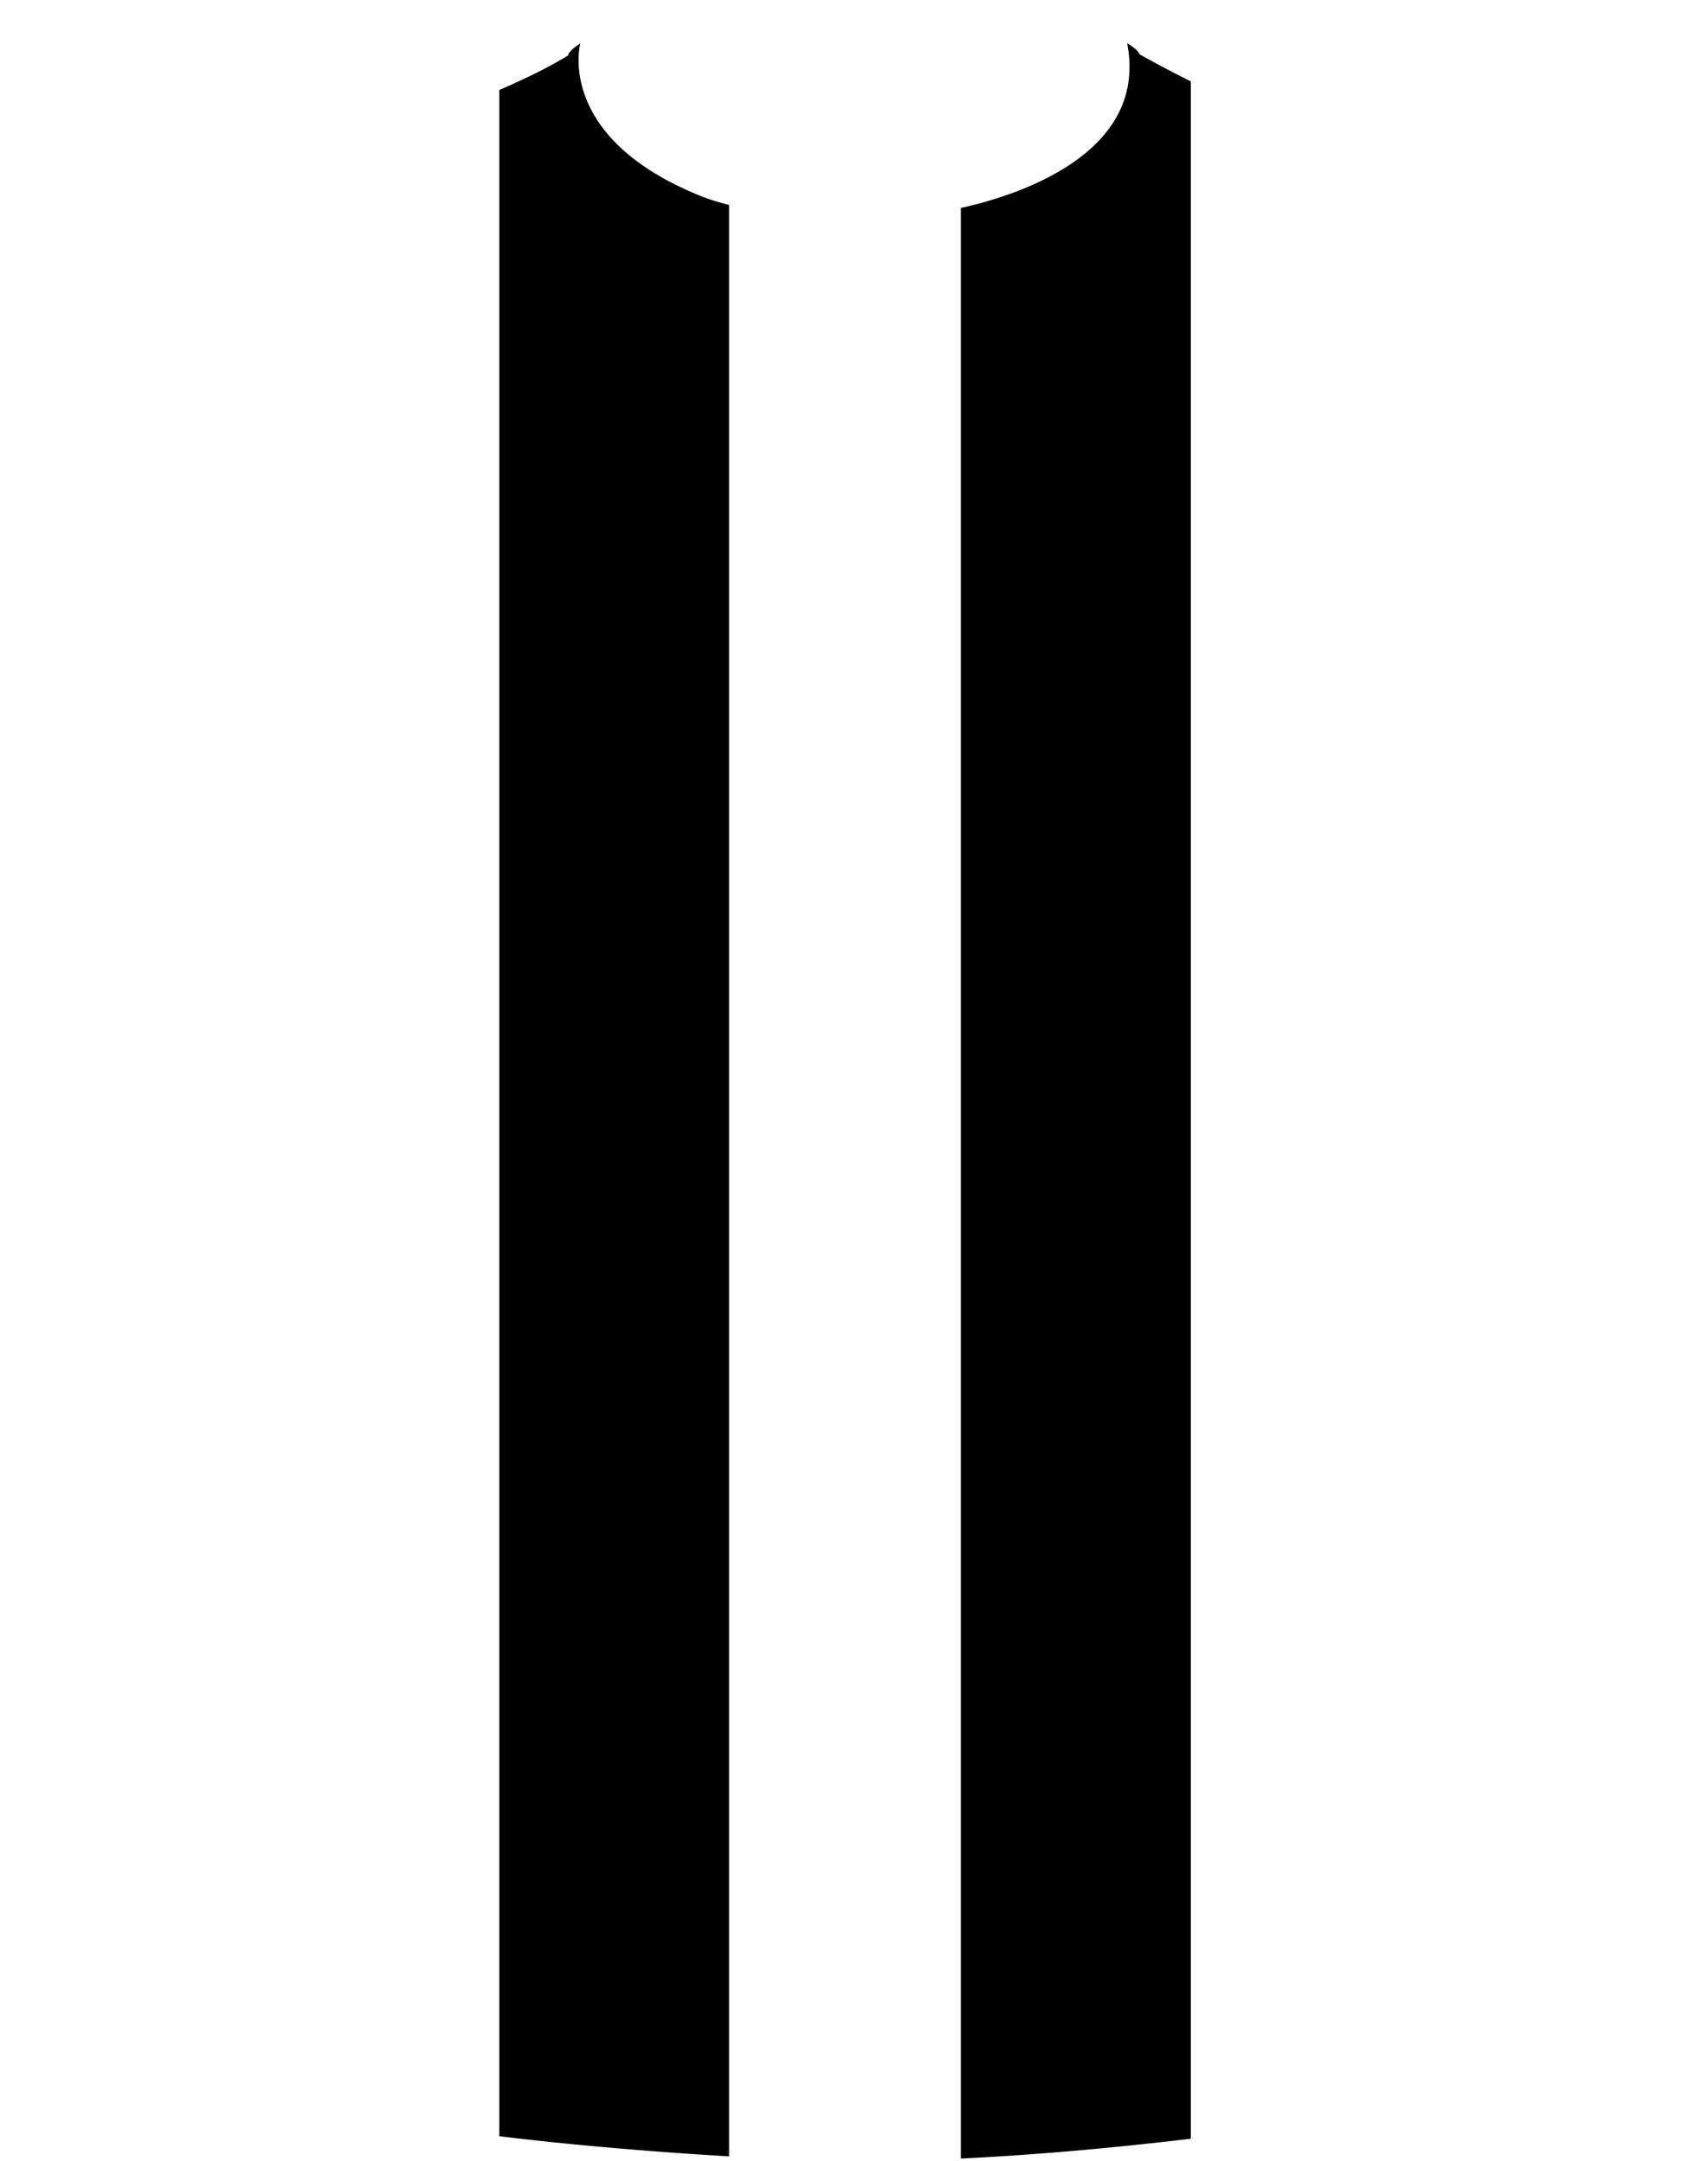 <svg xmlns="http://www.w3.org/2000/svg" width="265.948" height="336.412" viewBox="18.814 252.423 265.948 336.412"><path fill="none" d="M67.559 362.978c.05.725.067 1.834.064 3.238.003-1.406-.015-2.515-.064-3.238z"/><path fill="none" d="M68.252 276.335c-11.568 3.332-13.883 5.646-13.883 5.646l.006.022c-6.675 4.612-12.716 11.563-12.716 11.563-19.235 18.217-20.531 60.591-20.531 60.591-.293 16.783-2.313 36.002-2.313 36.002C37.324 400.138 65.09 400 65.09 400c1.296-.432 1.157-3.039 1.157-3.039 0-7.234 1.157-12.586 1.157-12.586.03-9.873.447-18.666.154-21.396.05.723.067 1.832.064 3.238.003-1.404-.015-2.514-.064-3.238-.063-.785-.154-1.141-.293-.879l1.444-4.75.422 1.264c2.606 9.549 2.175 27.041 2.175 27.041.586 32.826 1.589 45.844 1.589 45.844.139 9.842 1.743 17.646 1.743 17.646 2.313 34.137.293 61.902.293 61.902-3.332 35.139-9.456 64.154-9.842 65.219l-.386 1.064c4.057 3.381 17.747 5.872 31.845 7.604V266.431c-12.96 5.576-28.296 9.904-28.296 9.904zM194.321 259.155l.337.198c-.615-.41-1.262-.802-1.693-1.208-1.557-1.467-1.426-2.082-3.867-2.718-4.528-1.18-12.605-2.255-17.936-2.22-2.642.017-3.538-.417-6.185-.405-2.203.009-4.411.025-6.611.023-2.364-.002-3.588-.359-6.063-.401H151.144c-4.062.042-7.631.409-12.149.385-6.569-.035-18.069 1.026-24.201 2.544-2.664.66-2.349.991-3.987 2.603-.412.404-1.028.807-1.636 1.22-.105.404-3.725 14.902 19.16 23.918 0 0 1.377.566 4.012 1.23v303.749l1.005.056c10.984.92 23.145.864 35.088.287v-303.62c8.285-1.831 29.276-8.224 25.885-25.641zM269.137 303.098c-9.039-14.16-19.961-21.41-19.961-21.41-11.137-6.51-17.061-7.08-28.352-9.98-5.315-1.365-11.514-4.103-16.595-6.62v320.241c16.893-2.013 28.812-4.144 28.812-4.144 4.442-1.357 5.6-3.855 5.6-3.855-15.811-86.768-9.456-128.23-9.456-128.23 1.743-10.799 3.085-50.133 3.085-50.133.386-4.828.201-10.227.201-10.227-1.126-19.146 2.321-30.613 2.505-31.209 2.06 4.027 1.629 25.824 1.629 25.824-.139 1.883.293 4.629.293 4.629.864 6.369.586 10.998.586 10.998 10.258 4.904 47.279-8.547 47.279-8.547-.864-13.883-2.9-44.824-2.9-44.824-.618-17.57-6.016-31.993-12.726-42.513z"/><path d="M128.331 283.092c-22.885-9.016-19.266-23.514-19.16-23.918-.874.594-1.729 1.211-1.917 1.889-3.009 1.848-6.747 3.665-10.704 5.367v318.503c15.592 1.916 31.681 2.902 35.793 3.137V284.322c-2.635-.663-4.012-1.23-4.012-1.23zM196.262 260.88c-.242-.567-.901-1.059-1.604-1.527l-.337-.198c3.391 17.417-17.6 23.81-25.885 25.638v303.62c12.744-.616 25.239-1.827 35.793-3.085V265.087a175.802 175.802 0 01-7.967-4.207z"/></svg>